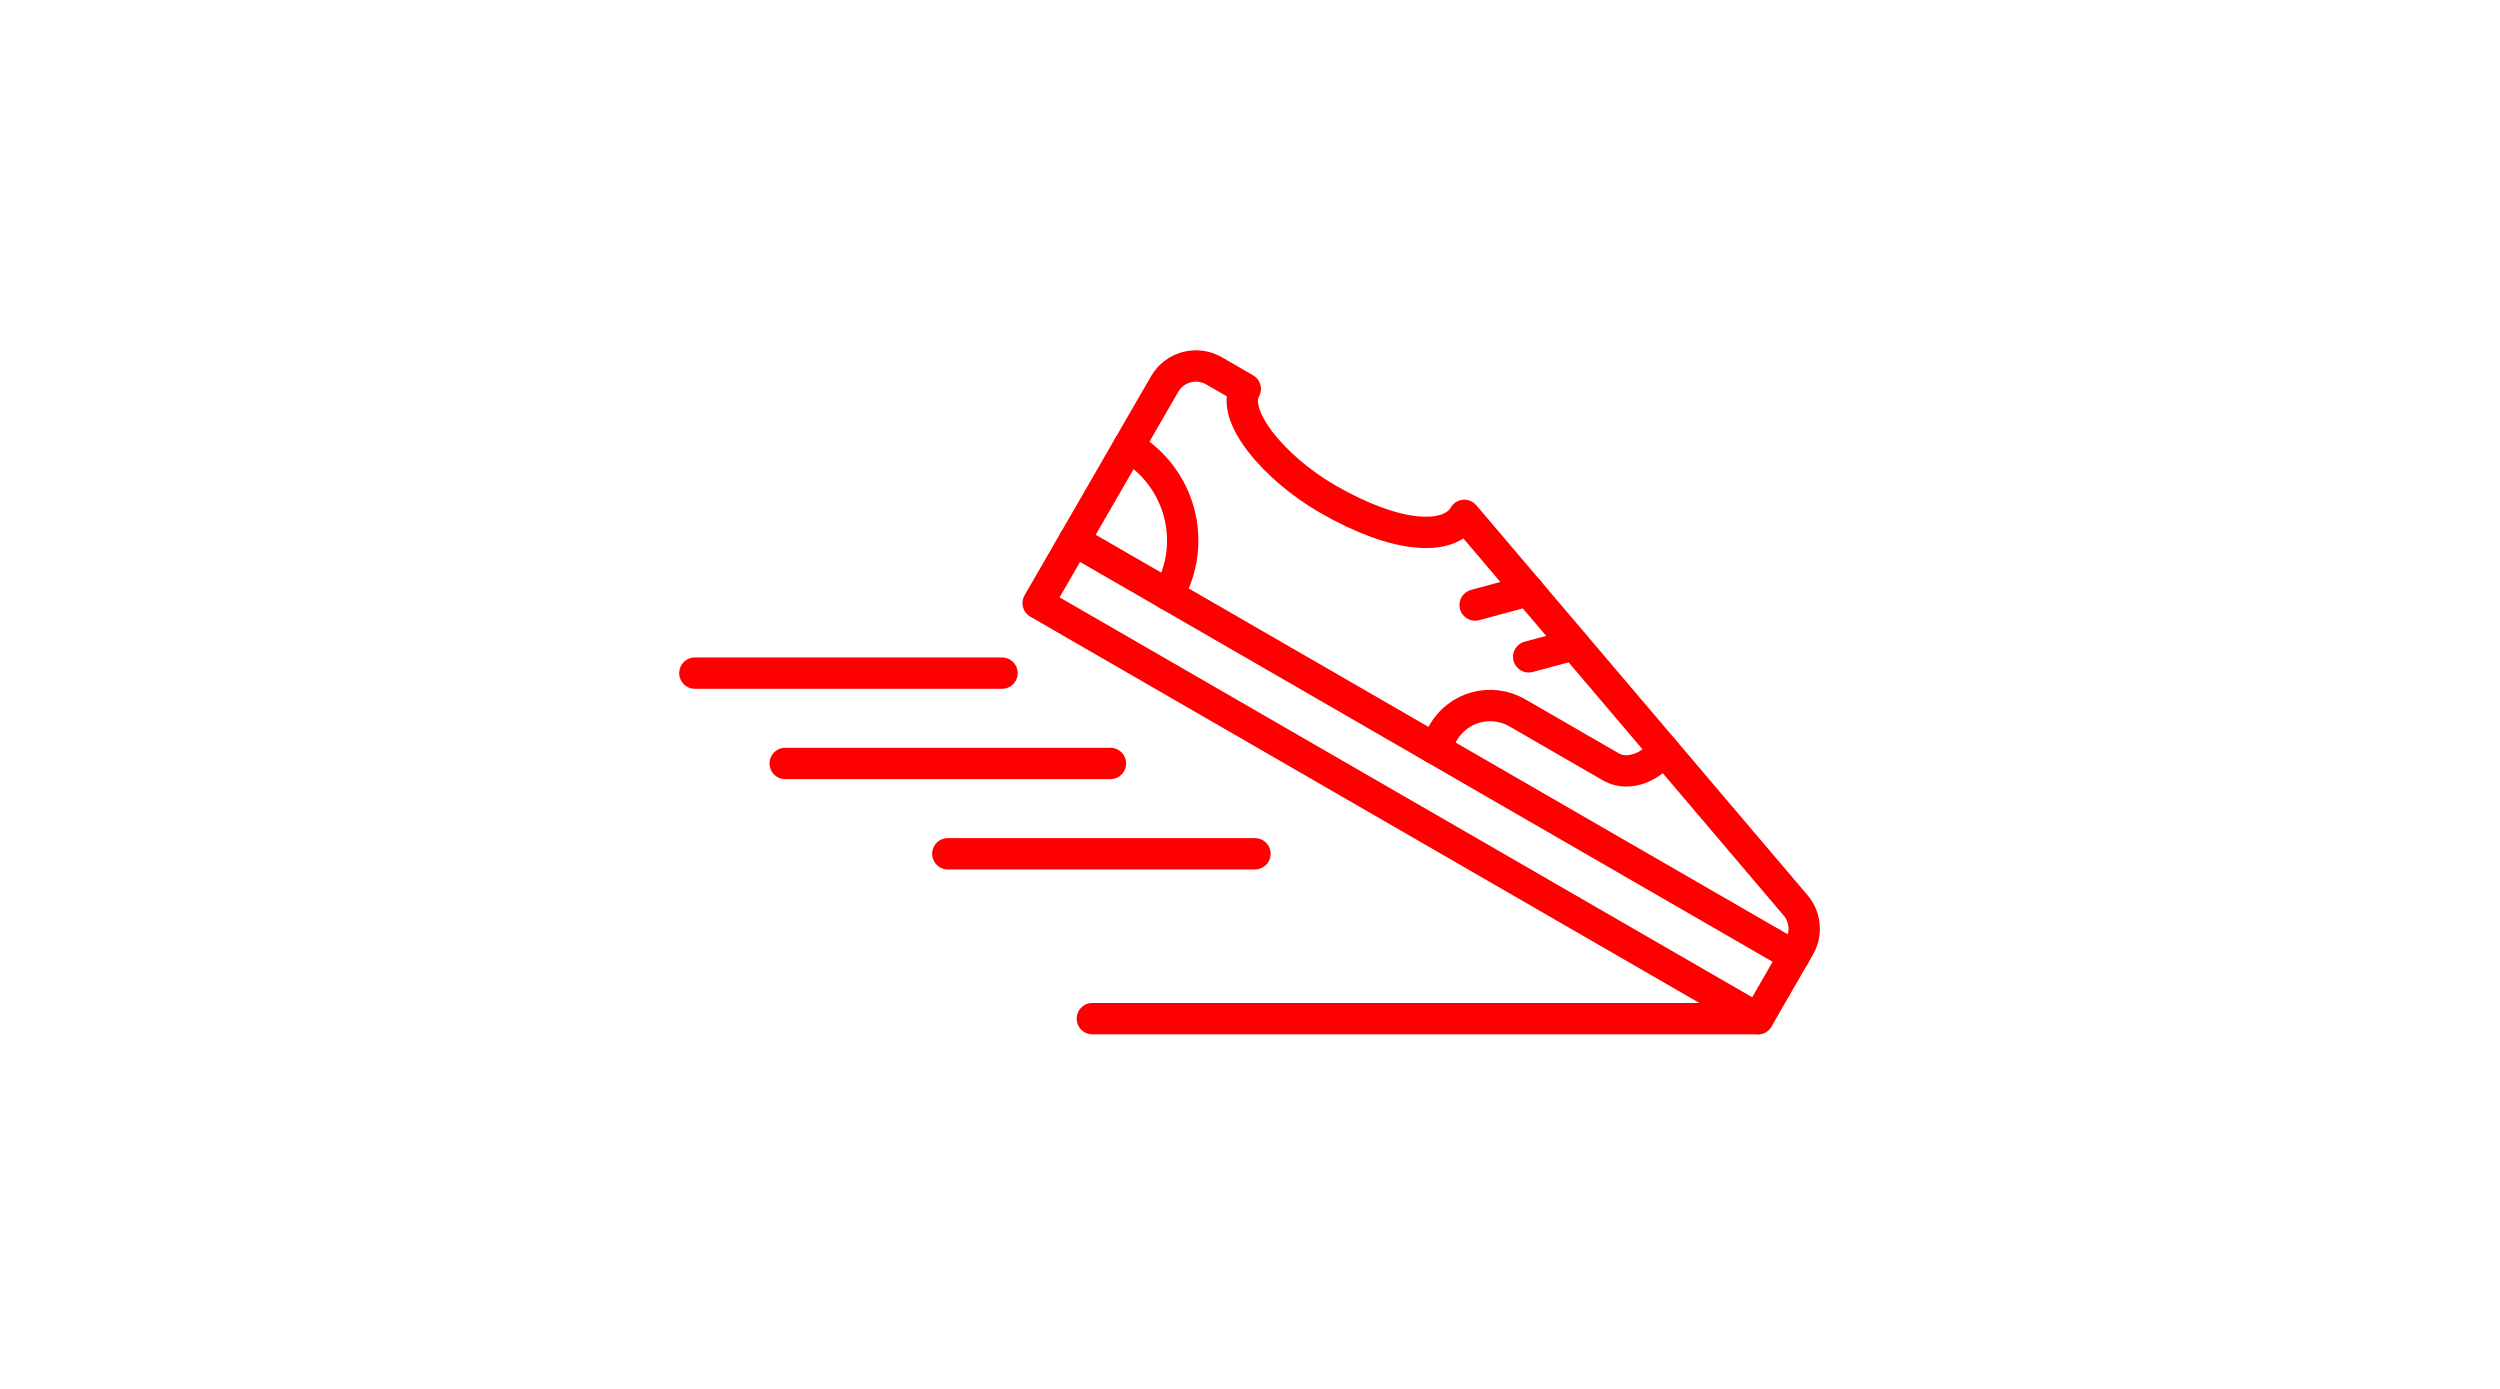 <?xml version="1.0" encoding="utf-8"?>
<!-- Generator: Adobe Illustrator 17.0.0, SVG Export Plug-In . SVG Version: 6.00 Build 0)  -->
<!DOCTYPE svg PUBLIC "-//W3C//DTD SVG 1.1//EN" "http://www.w3.org/Graphics/SVG/1.1/DTD/svg11.dtd">
<svg version="1.1" id="boots" xmlns="http://www.w3.org/2000/svg" xmlns:xlink="http://www.w3.org/1999/xlink" x="0px" y="0px"
	 width="255.12px" height="141.73px" viewBox="0 0 255.12 141.73" enable-background="new 0 0 255.12 141.73" xml:space="preserve">
<path fill="none" stroke="red" stroke-width="3.2" stroke-linecap="round" stroke-linejoin="round" stroke-miterlimit="10" d="
	M149.433,52.591l33.806,39.799c1.008,1.185,1.164,2.882,0.384,4.232l-4.231,7.329l-73.45-42.406l12.906-22.354
	c1.017-1.762,3.272-2.369,5.037-1.35l3.193,1.844c-1.529,2.648,2.842,8.028,8.412,11.243
	C142.545,55.001,147.904,55.238,149.433,52.591z"/>
<line fill="none" stroke="red" stroke-width="3.2" stroke-linecap="round" stroke-linejoin="round" stroke-miterlimit="10" x1="109.629" y1="55.158" x2="183.079" y2="97.564"/>
<line fill="none" stroke="red" stroke-width="3.2" stroke-linecap="round" stroke-linejoin="round" stroke-miterlimit="10" x1="155.962" y1="60.275" x2="150.536" y2="61.743"/>
<line fill="none" stroke="red" stroke-width="3.2" stroke-linecap="round" stroke-linejoin="round" stroke-miterlimit="10" x1="160.636" y1="65.783" x2="156.001" y2="67.028"/>
<path fill="none" stroke="red" stroke-width="3.2" stroke-linecap="round" stroke-linejoin="round" stroke-miterlimit="10" d="
	M169.713,76.464c-1.019,1.765-3.539,2.824-5.301,1.807l-9.58-5.531c-2.649-1.53-6.029-0.62-7.556,2.025l-0.922,1.597"/>
<path fill="none" stroke="red" stroke-width="3.2" stroke-linecap="round" stroke-linejoin="round" stroke-miterlimit="10" d="
	M119.21,60.689c3.054-5.289,1.24-12.058-4.049-15.112"/>
<line fill="none" stroke="red" stroke-width="3.2" stroke-linecap="round" stroke-linejoin="round" stroke-miterlimit="10" x1="179.392" y1="103.951" x2="111.473" y2="103.951"/>
<line fill="none" stroke="red" stroke-width="3.2" stroke-linecap="round" stroke-linejoin="round" stroke-miterlimit="10" x1="128.067" y1="87.127" x2="96.723" y2="87.127"/>
<line fill="none" stroke="red" stroke-width="3.2" stroke-linecap="round" stroke-linejoin="round" stroke-miterlimit="10" x1="113.317" y1="77.909" x2="80.129" y2="77.909"/>
<line fill="none" stroke="red" stroke-width="3.2" stroke-linecap="round" stroke-linejoin="round" stroke-miterlimit="10" x1="102.254" y1="68.69" x2="70.91" y2="68.69"/>
</svg>
